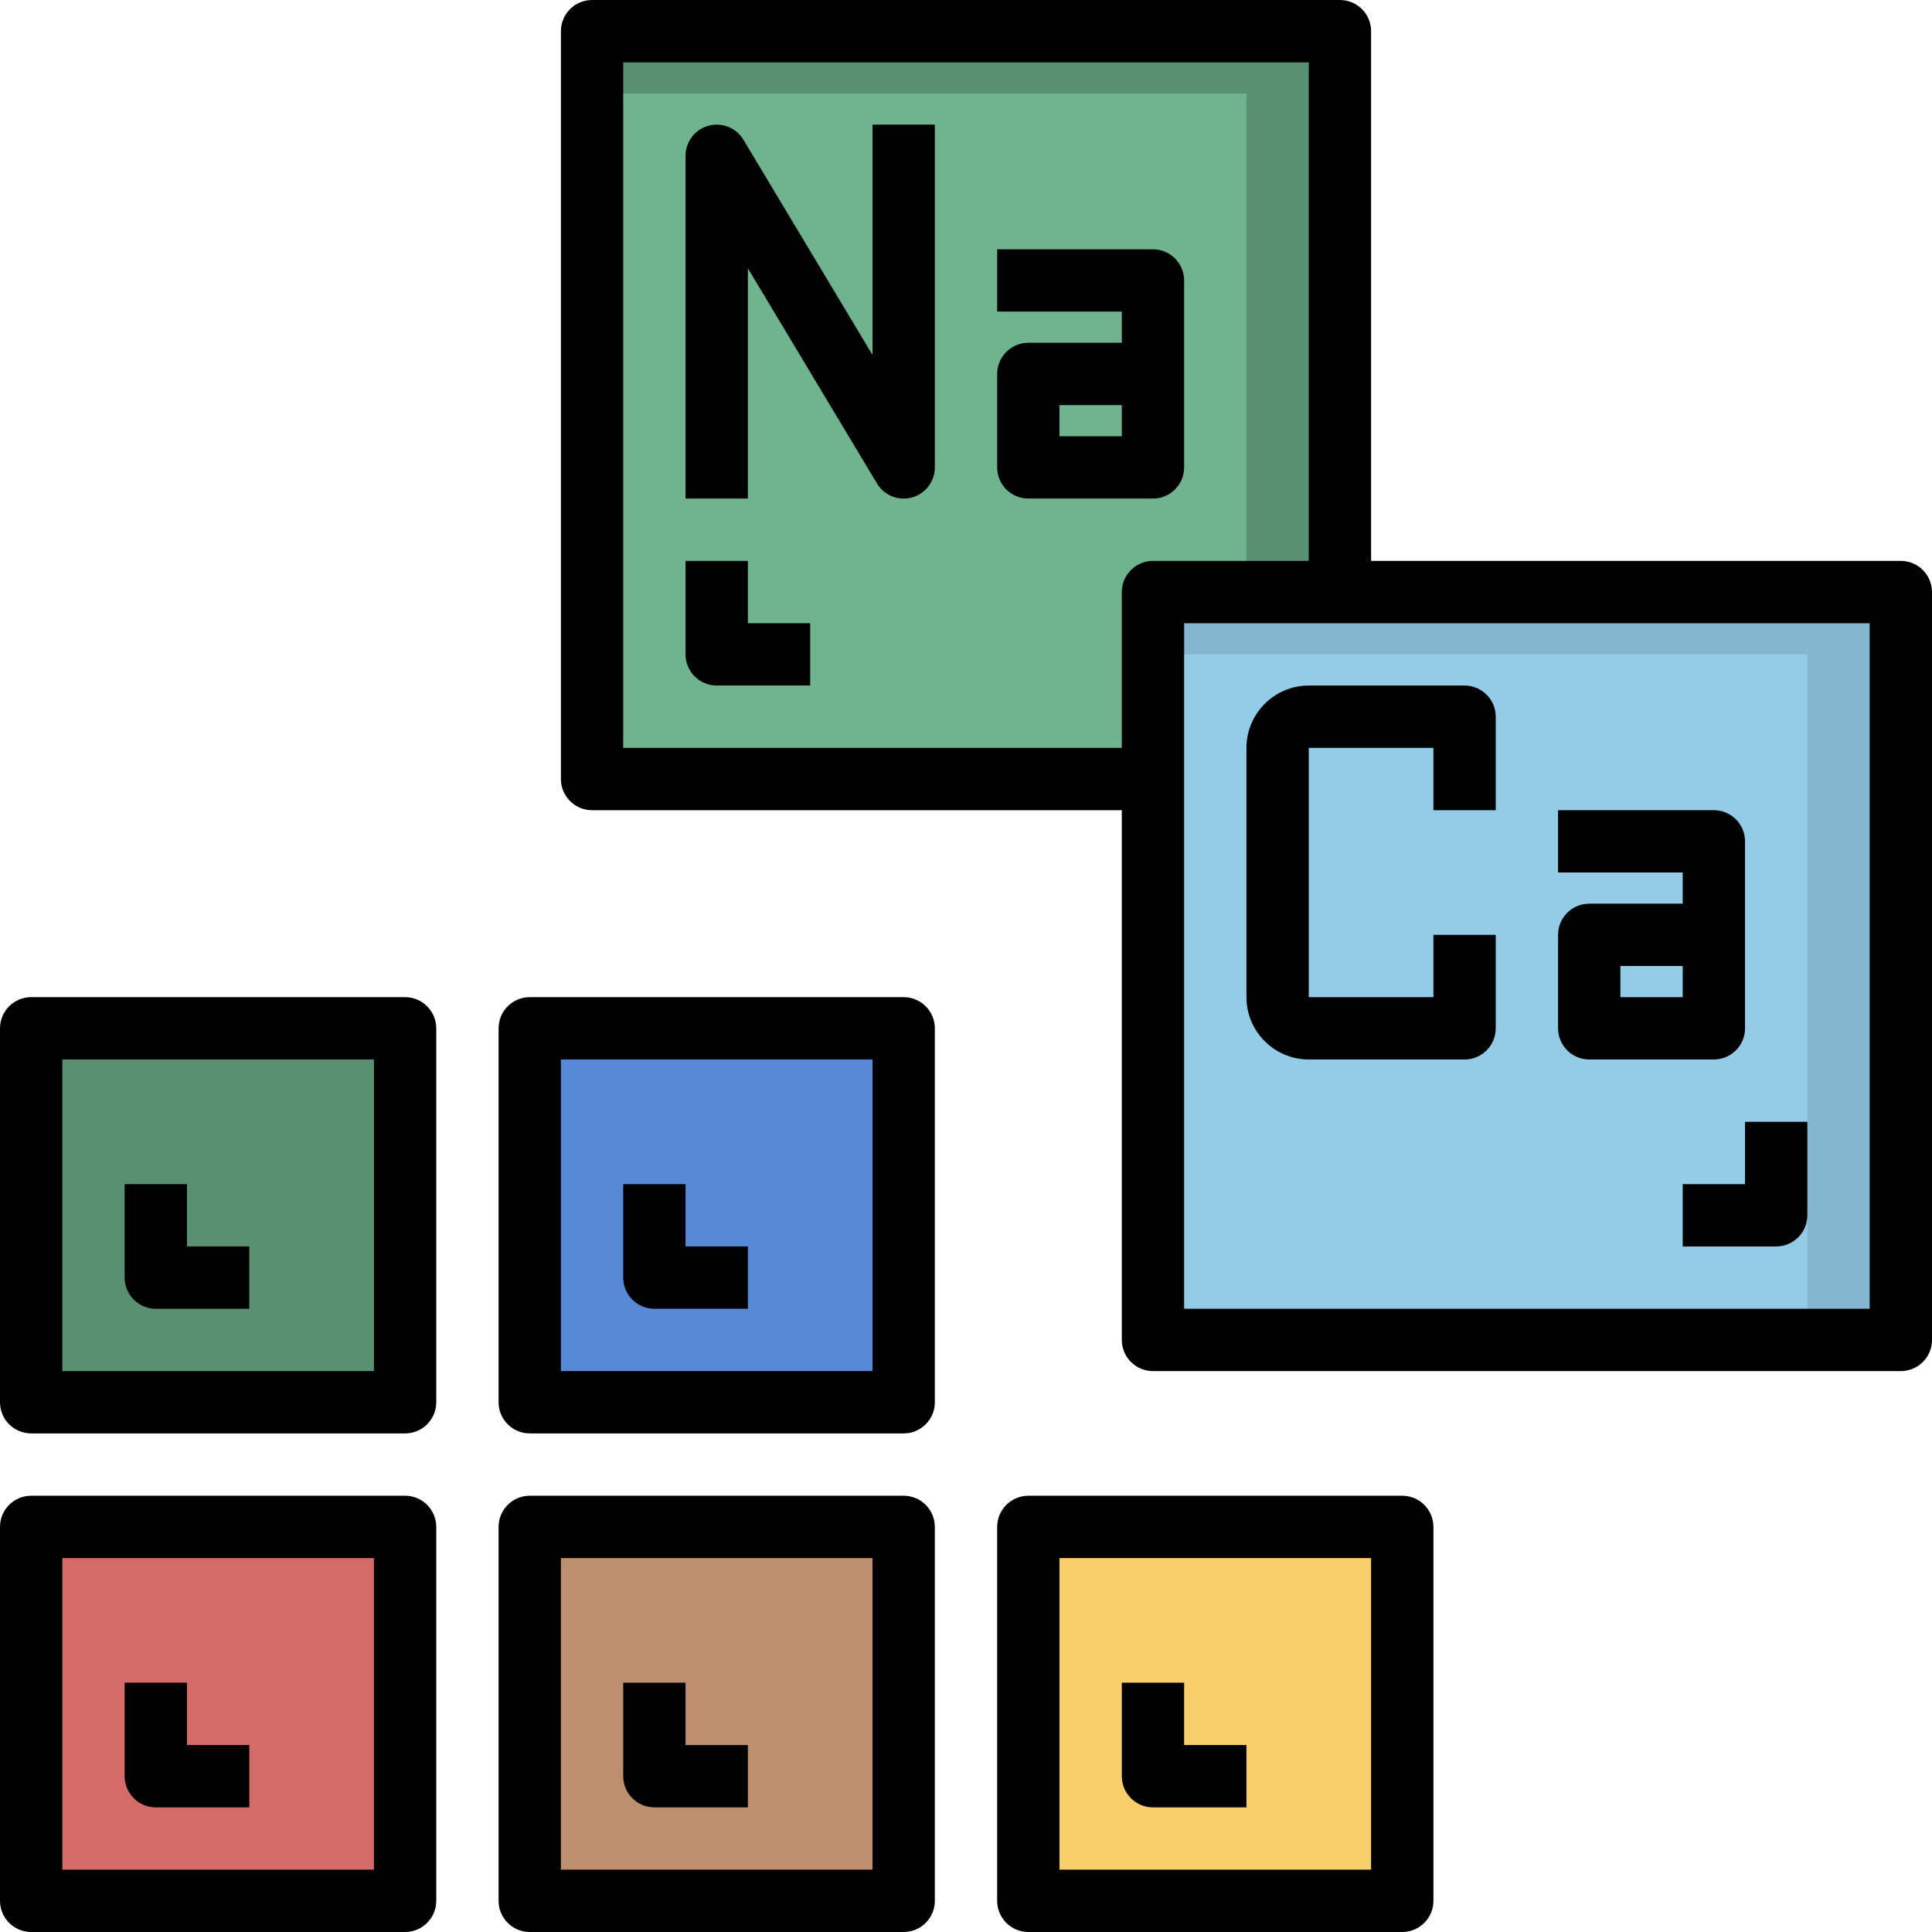 <svg height="496pt" viewBox="0 0 496 496" width="496pt" xmlns="http://www.w3.org/2000/svg"><path d="m8 392h96v96h-96zm0 0" fill="#d46b69"/><path d="m264 392h96v96h-96zm0 0" fill="#f8cf6a"/><path d="m136 264h96v96h-96zm0 0" fill="#5789d6"/><path d="m136 392h96v96h-96zm0 0" fill="#bc8f6f"/><path d="m8 264h96v96h-96zm0 0" fill="#599072"/><path d="m152 8h192v192h-192zm0 0" fill="#599072"/><path d="m152 24h168v176h-168zm0 0" fill="#70b48f"/><path d="m296 152h192v192h-192zm0 0" fill="#85b6cf"/><path d="m296 168h168v176h-168zm0 0" fill="#94cce7"/><path d="m296 208h-144c-4.414 0-8-3.586-8-8v-192c0-4.414 3.586-8 8-8h192c4.414 0 8 3.586 8 8v144h-16v-136h-176v176h136zm0 0"/><path d="m488 352h-192c-4.414 0-8-3.586-8-8v-192c0-4.414 3.586-8 8-8h192c4.414 0 8 3.586 8 8v192c0 4.414-3.586 8-8 8zm-184-16h176v-176h-176zm0 0"/><path d="m232 128c-2.762 0-5.383-1.434-6.855-3.879l-33.145-55.242v59.121h-16v-88c0-3.602 2.398-6.754 5.863-7.711 3.48-.961 7.152.512 9 3.59l33.137 55.242v-59.121h16v88c0 3.602-2.398 6.754-5.863 7.711-.711.191-1.434.289-2.137.289zm0 0"/><path d="m296 128h-32c-4.414 0-8-3.586-8-8v-24c0-4.414 3.586-8 8-8h24v-8h-32v-16h40c4.414 0 8 3.586 8 8v48c0 4.414-3.586 8-8 8zm-24-16h16v-8h-16zm0 0"/><path d="m440 272h-32c-4.414 0-8-3.586-8-8v-24c0-4.414 3.586-8 8-8h24v-8h-32v-16h40c4.414 0 8 3.586 8 8v48c0 4.414-3.586 8-8 8zm-24-16h16v-8h-16zm0 0"/><path d="m376 272h-40c-8.824 0-16-7.176-16-16v-64c0-8.824 7.176-16 16-16h40c4.414 0 8 3.586 8 8v24h-16v-16h-32v64h32v-16h16v24c0 4.414-3.586 8-8 8zm0 0"/><path d="m456 320h-24v-16h16v-16h16v24c0 4.414-3.586 8-8 8zm0 0"/><path d="m208 176h-24c-4.414 0-8-3.586-8-8v-24h16v16h16zm0 0"/><path d="m104 496h-96c-4.414 0-8-3.586-8-8v-96c0-4.414 3.586-8 8-8h96c4.414 0 8 3.586 8 8v96c0 4.414-3.586 8-8 8zm-88-16h80v-80h-80zm0 0"/><path d="m232 496h-96c-4.414 0-8-3.586-8-8v-96c0-4.414 3.586-8 8-8h96c4.414 0 8 3.586 8 8v96c0 4.414-3.586 8-8 8zm-88-16h80v-80h-80zm0 0"/><path d="m104 368h-96c-4.414 0-8-3.586-8-8v-96c0-4.414 3.586-8 8-8h96c4.414 0 8 3.586 8 8v96c0 4.414-3.586 8-8 8zm-88-16h80v-80h-80zm0 0"/><path d="m232 368h-96c-4.414 0-8-3.586-8-8v-96c0-4.414 3.586-8 8-8h96c4.414 0 8 3.586 8 8v96c0 4.414-3.586 8-8 8zm-88-16h80v-80h-80zm0 0"/><path d="m360 496h-96c-4.414 0-8-3.586-8-8v-96c0-4.414 3.586-8 8-8h96c4.414 0 8 3.586 8 8v96c0 4.414-3.586 8-8 8zm-88-16h80v-80h-80zm0 0"/><path d="m64 336h-24c-4.414 0-8-3.586-8-8v-24h16v16h16zm0 0"/><path d="m64 464h-24c-4.414 0-8-3.586-8-8v-24h16v16h16zm0 0"/><path d="m192 336h-24c-4.414 0-8-3.586-8-8v-24h16v16h16zm0 0"/><path d="m192 464h-24c-4.414 0-8-3.586-8-8v-24h16v16h16zm0 0"/><path d="m320 464h-24c-4.414 0-8-3.586-8-8v-24h16v16h16zm0 0"/></svg>